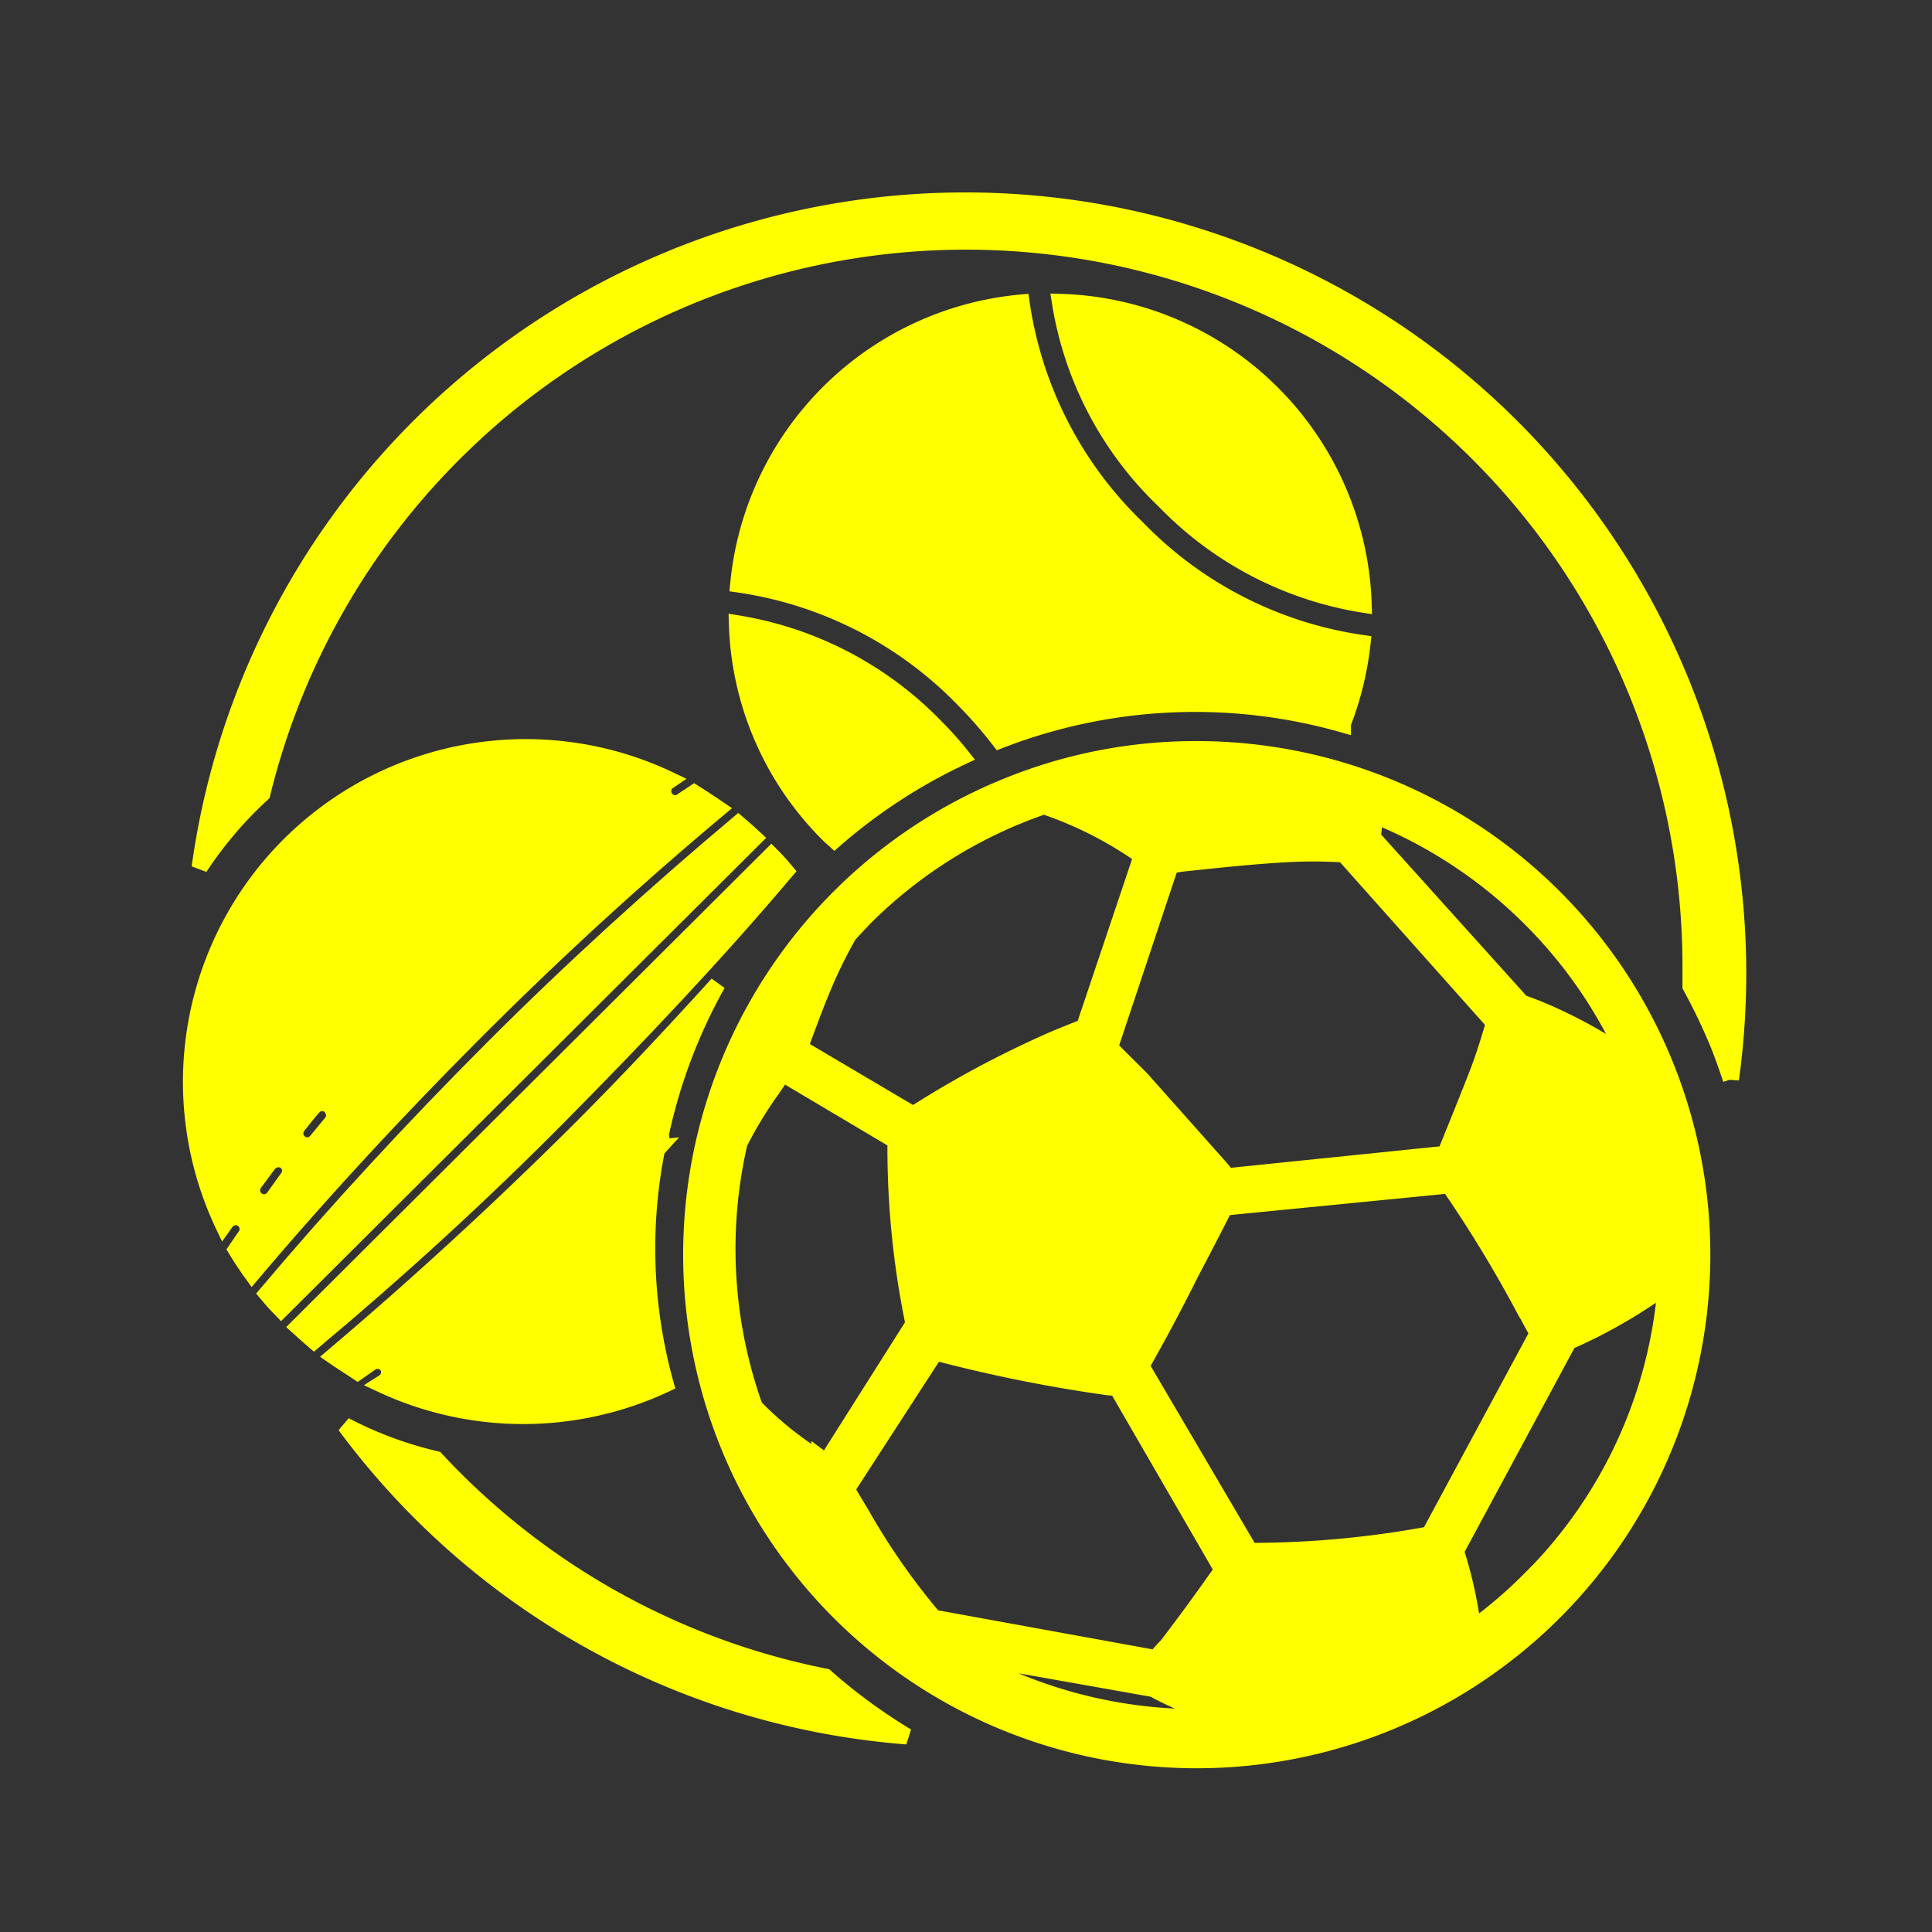 <svg xmlns="http://www.w3.org/2000/svg" viewBox="0 0 120 120"><rect x="0" y="0" width="120" height="120" fill="#333333" stroke="none"/><g fill='yellow' id="Layer_1" data-name="Layer 1">
<path stroke="yellow" fill='yellow' d="M16.29,49.31A45,45,0,0,1,105,60c0,.42,0,.84,0,1.26a36.92,36.92,0,0,1,1.74,3.64c.28.71.53,1.42.77,2.14A48,48,0,1,0,12.4,53.88,24.69,24.69,0,0,1,16.29,49.31Z"/><path stroke="yellow" fill='yellow' d="M51.27,104.14A44.92,44.92,0,0,1,27.08,90.63a23.78,23.78,0,0,1-5.65-2.1,48,48,0,0,0,34.9,19.32A34.6,34.6,0,0,1,51.27,104.14Z"/><path fill='yellow' stroke="yellow" d="M29.88,59.36A.74.74,0,0,0,28.65,59c-.36.34-.73.68-1.08,1a.74.74,0,0,0-.17.81.75.75,0,0,0,.69.47.83.83,0,0,0,.52-.21l1.06-1A.73.73,0,0,0,29.88,59.36Z"/><path  stroke="yellow" fill='yellow' d="M25.45,62.13l-1,1.07a.75.75,0,0,0,.76,1.23.83.83,0,0,0,.32-.2l1-1.07a.74.74,0,0,0-.06-1A.75.75,0,0,0,25.45,62.13Z"/><path stroke="yellow" d="M22.39,65.4l-1,1.11a.76.76,0,0,0-.14.74.73.73,0,0,0,1.24.2c.32-.36.64-.73,1-1.09a.74.74,0,0,0-.05-1,.75.75,0,0,0-1.05.06Z"/><path stroke="yellow" d="M31.11,58.22a.75.75,0,0,0,.74-.18l1.1-1A.75.75,0,0,0,33,56,.76.76,0,0,0,32,55.94c-.37.33-.75.65-1.12,1a.74.74,0,0,0,.26,1.26Z"/><path stroke="yellow" d="M37.93,52.54a.76.76,0,0,0,.74-.1l1.19-.85a.74.74,0,0,0,.16-1,.84.84,0,0,0-.31-.25.76.76,0,0,0-.74.09l-1.2.9a.72.72,0,0,0-.29.67A.79.79,0,0,0,37.93,52.54Z"/><path stroke="yellow" d="M34.46,55.31a.74.74,0,0,0,.73-.12l1.16-.94a.74.74,0,0,0,.1-1,.73.73,0,0,0-1-.11h0L34.25,54a.74.74,0,0,0-.12,1,.69.69,0,0,0,.33.23Z"/><path stroke="yellow" d="M39.88,70.22l-1,1.07a.74.74,0,0,0,1,1c.34-.34.68-.69,1-1,.05-.25.09-.51.15-.76a.89.89,0,0,0-.15-.31A.74.74,0,0,0,39.88,70.22Z"/><path stroke="yellow" d="M30.17,79.27,29,80.2a.71.71,0,0,0-.27.68.74.74,0,0,0,.84.63.78.78,0,0,0,.36-.16l1.16-.94a.74.74,0,0,0,.1-1A.75.75,0,0,0,30.17,79.27Z"/><path stroke="yellow" d="M34.26,76.22a.75.75,0,0,0-.73.16c-.36.33-.73.66-1.11,1a.74.74,0,0,0,1,1.12l1.12-1a.76.76,0,0,0,.24-.71A.81.81,0,0,0,34.26,76.22Z"/><path stroke="yellow" d="M27.42,81.91a.76.76,0,0,0-.74.1l-1.19.88a.74.74,0,0,0-.3.68.75.75,0,0,0,.82.65.67.67,0,0,0,.36-.14l1.21-.89a.76.76,0,0,0-.16-1.28Z"/><path  stroke="yellow" d="M36.76,73.33l-1.06,1a.74.74,0,0,0,0,1.05.75.75,0,0,0,1.06,0l1.07-1a.74.74,0,0,0-1-1Z"/><path stroke="yellow" d="M40.93,71.27c-.33.36-.67.7-1,1a.76.76,0,0,1-1.05,0,.74.74,0,0,1,0-1l1-1.06a.73.73,0,0,1,1,0,.64.64,0,0,1,.15.31,33.41,33.41,0,0,1,3.54-9.4c-2.83,3.12-5.73,6.22-8.78,9.26-4.91,4.88-10,9.54-15.09,13.85.49.34,1,.66,1.51,1l.84-.59a.75.75,0,0,1,1,.19.74.74,0,0,1-.19,1l-.22.14a20.79,20.79,0,0,0,17.71,0,31.45,31.45,0,0,1-.52-14.69ZM27.6,83.19c-.4.3-.8.6-1.21.89a.74.74,0,0,1-1-.16.67.67,0,0,1-.14-.35.72.72,0,0,1,.3-.68L26.7,82a.74.74,0,0,1,.9,1.18Zm3.52-2.78-1.16,1a.74.74,0,0,1-1-.1.83.83,0,0,1-.16-.36.73.73,0,0,1,.27-.69c.38-.3.76-.62,1.14-.93a.73.73,0,1,1,.95,1.11Zm3.4-2.92-1.12,1a.74.74,0,0,1-1-1.12c.38-.32.75-.65,1.11-1a.75.75,0,0,1,.73-.16.81.81,0,0,1,.5.56A.76.76,0,0,1,34.52,77.49Zm3.28-3.06-1.08,1a.74.74,0,0,1-1-1l1.09-1.09a.76.76,0,0,1,1.05,0,.74.74,0,0,1,0,1S37.82,74.41,37.8,74.43Z"/><path stroke="yellow" d="M44.64,50.24c-.5-.34-1-.67-1.52-1l-.87.58a.74.74,0,0,1-1-.39.76.76,0,0,1,.17-.83l.22-.15A20.79,20.79,0,0,0,13.88,76.13l.15-.21a.74.74,0,0,1,1.22.84h0c-.2.28-.39.57-.59.86.31.51.63,1,1,1.51C20,74,24.63,69,29.53,64.09S39.49,54.55,44.64,50.24Zm-6.87,1,1.2-.89a.76.76,0,0,1,.74-.09.74.74,0,0,1,.43,1,.69.69,0,0,1-.28.35l-1.17.85a.74.74,0,0,1-1.19-.5A.74.74,0,0,1,37.77,51.26ZM34.25,54l1.16-.94a.73.73,0,0,1,1,.11.74.74,0,0,1-.1,1h0l-1.16.93a.75.75,0,0,1-1-.11A.7.7,0,0,1,34,54.7.73.73,0,0,1,34.25,54Zm-3.4,2.92c.37-.34.75-.66,1.12-1A.76.76,0,0,1,33,56,.75.75,0,0,1,33,57.06l-1.1,1a.79.79,0,0,1-.74.15.74.74,0,0,1-.47-.93A.72.72,0,0,1,30.85,56.93Zm-13,16.26L17,74.37a.76.76,0,0,1-.68.3.75.75,0,0,1-.66-.82.8.8,0,0,1,.14-.36l.89-1.2a.84.84,0,0,1,.7-.29.75.75,0,0,1,.58.45A.71.71,0,0,1,17.85,73.19Zm2.75-3.46-.94,1.14a.74.74,0,0,1-1.31-.57.82.82,0,0,1,.15-.36c.32-.38.63-.8.95-1.15a.73.73,0,0,1,1-.12.78.78,0,0,1,.24.33A.74.74,0,0,1,20.6,69.73Zm2.89-3.34c-.33.36-.65.73-1,1.1a.77.77,0,0,1-1.28-.28.72.72,0,0,1,.14-.73q.48-.56,1-1.11a.75.75,0,0,1,1.05-.06.74.74,0,0,1,.05,1h0Zm3-3.22-1,1.06a.73.73,0,0,1-1,0,.74.74,0,0,1,0-1.05l1-1.07a.74.74,0,0,1,1.07,1Zm1.57-1.87a.73.73,0,0,1-.69-.46.74.74,0,0,1,.17-.81c.35-.35.72-.69,1.08-1a.76.76,0,0,1,.72-.17.74.74,0,0,1,.5.93.72.72,0,0,1-.2.32l-1.06,1a.85.85,0,0,1-.52.21Z"/><path stroke="yellow" d="M48.82,54.11c-.29-.35-.59-.68-.91-1L18.5,82.41c.33.3.67.61,1,.89,5.17-4.33,10.3-9,15.25-14S44.47,59.26,48.82,54.11Z"/><path stroke="yellow" d="M45.85,51.15c-5.16,4.34-10.3,9-15.29,14s-9.66,10.06-14,15.2q.43.52.9,1L46.87,52.05C46.54,51.74,46.2,51.45,45.85,51.15Z"/><path stroke="yellow" d="M83.41,44.94a19.75,19.75,0,0,0,1.22-5,24.26,24.26,0,0,1-14-7.15,24.25,24.25,0,0,1-7.18-14A19.42,19.42,0,0,0,45.85,36.3a24.32,24.32,0,0,1,14,7.15A27.52,27.52,0,0,1,62.08,46a33.53,33.53,0,0,1,21.33-1Z"/><path stroke="yellow" d="M84.7,37.56A19.41,19.41,0,0,0,65.83,18.75,21.77,21.77,0,0,0,72.31,31.1,22,22,0,0,0,84.7,37.56Z"/><path stroke="yellow" d="M58.16,45.19a22.06,22.06,0,0,0-12.39-6.48,19.24,19.24,0,0,0,5.7,13.14c.11.12.24.22.36.33A34.12,34.12,0,0,1,59.77,47C59.27,46.37,58.74,45.77,58.16,45.19Z"/><path  stroke="yellow" d="M62.61,48.8a31.4,31.4,0,1,0,11.72-2.27A31,31,0,0,0,62.61,48.8ZM51,90.67a21.12,21.12,0,0,1-4.12-3.29A29.25,29.25,0,0,1,45.93,71a24.56,24.56,0,0,1,2-3.3c.23-.33.44-.66.69-1l7,4.16v.17a53.94,53.94,0,0,0,1.12,11.2h0l-5.41,8.55a2.39,2.39,0,0,1-.34-.21Zm20.93,14.4a25.45,25.45,0,0,0,3.74,1.56,29.44,29.44,0,0,1-15.81-3.81l11.79,2.09ZM71.85,103,58,100.48A42.34,42.34,0,0,1,53.6,94.2c-.32-.56-.68-1.11-1-1.71L58.1,84l.4.11a91.86,91.86,0,0,0,10.37,2.06c.2,0,.37.06.52.06l6.53,11.28q-1.69,2.42-3.45,4.72c-.22.21-.43.46-.65.71ZM95,98.12a28.58,28.58,0,0,1-3.51,3,26.18,26.18,0,0,0-1.06-4.78l7-13a31.78,31.78,0,0,0,5.49-3.08,2.31,2.31,0,0,0,.55-.53A28.91,28.91,0,0,1,95,98.13Zm-.31-16.79.81,1.49L88.76,95.33h-.12a60.54,60.54,0,0,1-11,1L70.89,84.84C72,82.9,73,81,74,79c.7-1.32,1.38-2.64,2.07-4L90,73.63a78.59,78.59,0,0,1,4.68,7.7ZM91.83,66.5c-.67,1.73-1.37,3.45-2.07,5.17L76.22,73.06a7.79,7.79,0,0,0-.51-.63L70.88,67V67l-1.94-1.93L72.7,53.78a5.76,5.76,0,0,1,.81-.15c2-.21,4.1-.44,6.15-.56a30.27,30.27,0,0,1,3.81,0l9.32,10.46C92.52,64.48,92.2,65.51,91.83,66.5ZM95,57a29,29,0,0,1,6,8.62,29.45,29.45,0,0,0-5.56-3l-.93-.35L85.26,52a12.3,12.3,0,0,0,.12-1.35A29.13,29.13,0,0,1,95,57Zm-30-6.9a.21.21,0,0,0,.08.06,23.59,23.59,0,0,1,5.83,3L67.34,63.78h0c-.72.3-1.45.57-2.16.89a63.17,63.17,0,0,0-8.46,4.55l-6.94-4.1a1.72,1.72,0,0,1,.12-.63c.46-1.24.92-2.49,1.45-3.7a30.07,30.07,0,0,1,1.37-2.72c.33-.36.68-.73,1-1.07a29.07,29.07,0,0,1,11.35-7Z"/></g></svg>